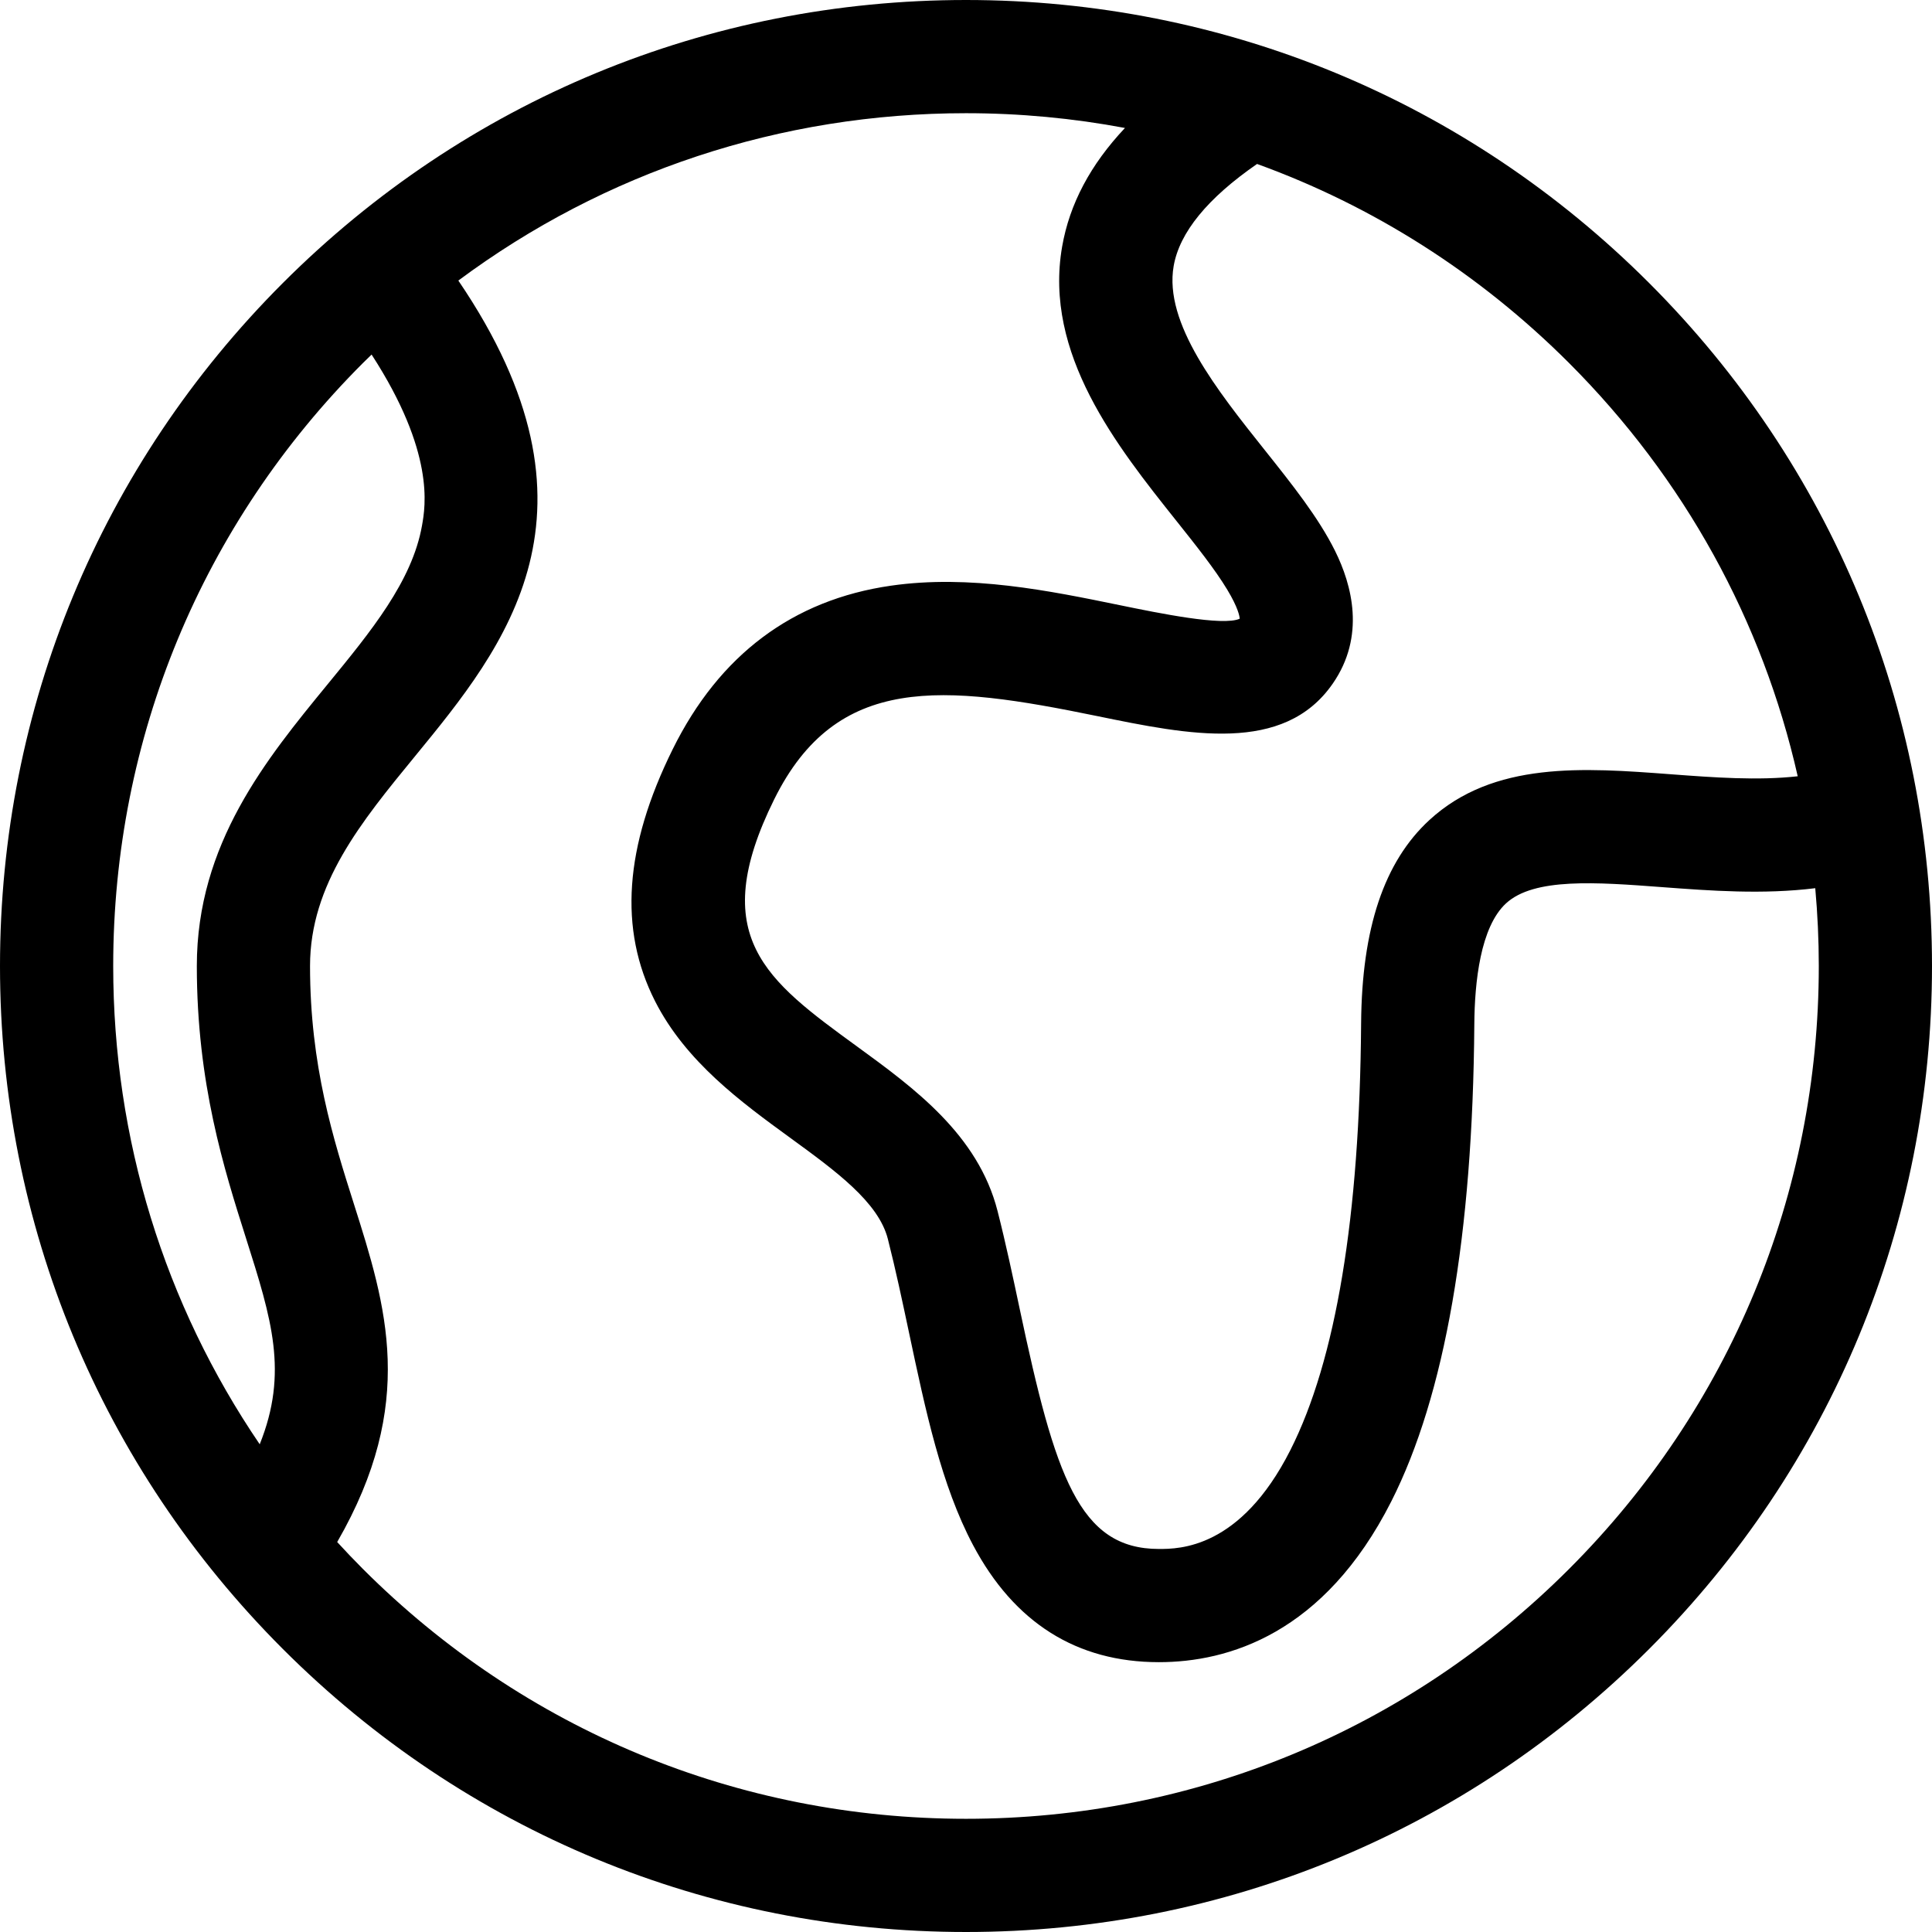 <?xml version="1.0" encoding="iso-8859-1"?>
<!-- Generator: Adobe Illustrator 19.0.0, SVG Export Plug-In . SVG Version: 6.00 Build 0)  -->
<svg version="1.1" id="Capa_1" xmlns="http://www.w3.org/2000/svg" xmlns:xlink="http://www.w3.org/1999/xlink" x="0px" y="0px"
	 viewBox="0 0 512 512" style="enable-background:new 0 0 512 512;" xml:space="preserve">
<g>
	<g>
		<path d="M437.02,74.98C388.667,26.629,324.38,0,256,0S123.333,26.629,74.98,74.98C26.629,123.333,0,187.62,0,256
			s26.629,132.667,74.98,181.02C123.333,485.371,187.62,512,256,512s132.667-26.629,181.02-74.98
			C485.371,388.667,512,324.38,512,256S485.371,123.333,437.02,74.98z M311.033,70.497c1.552-8.897,8.981-17.978,22.1-27.046
			c30.72,11.127,58.883,28.951,82.673,52.741c30.572,30.574,51.302,68.364,60.609,109.528c-10.637,1.184-22.281,0.32-33.655-0.535
			c-23.081-1.735-46.95-3.527-63.974,12.153c-11.984,11.04-17.897,28.677-18.077,53.919c-0.362,51.151-6.675,89.192-18.759,113.064
			c-13.249,26.171-29.494,26.171-34.833,26.171c-21.189,0-27.507-19.366-36.872-63.554c-1.807-8.528-3.676-17.347-5.887-26.021
			c-5.156-20.228-22.202-32.645-37.241-43.6c-24.053-17.521-39.943-29.096-21.949-65.475c16.563-33.483,44.646-30.479,85.599-22.073
			c24.299,4.988,49.428,10.146,62.415-8.587c8.726-12.588,5.137-26.119,0.59-35.253c-4.382-8.803-11.296-17.483-18.616-26.673
			C322.609,103.504,308.387,85.649,311.033,70.497z M65.18,328.096c6.831,21.527,11.29,35.632,3.648,54.654
			C43.584,345.641,30,301.867,30,256c0-60.367,23.508-117.12,66.194-159.806c0.754-0.754,1.521-1.487,2.284-2.229
			c16.798,25.905,14.272,40.19,13.352,45.352c-2.623,14.724-13.491,27.978-24.997,42.011C70.582,201.148,52.162,223.614,52.162,256
			C52.162,287.071,59.38,309.818,65.18,328.096z M415.806,415.806C373.12,458.492,316.367,482,256,482
			s-117.12-23.508-159.806-66.194c-2.339-2.339-4.611-4.728-6.834-7.151c21.172-36.731,13.025-62.495,4.414-89.633
			C88.331,301.868,82.162,282.425,82.162,256c0-21.66,13.537-38.17,27.87-55.65c23.805-29.034,53.075-64.744,11.433-125.998
			C160.166,45.563,206.886,30,256,30c14.293,0,28.379,1.334,42.128,3.912c-9.183,9.755-14.684,20.166-16.65,31.428
			c-4.965,28.446,14.539,52.933,30.211,72.609c5.289,6.64,10.285,12.912,13.538,18.307c2.899,4.808,3.269,7.063,3.309,7.708
			c-4.41,2.028-21.459-1.47-31.736-3.58c-18.666-3.832-39.819-8.174-60.692-5.171c-26.003,3.743-45.46,18.321-57.83,43.33
			c-12.808,25.895-14.343,47.731-4.692,66.756c8.158,16.083,22.88,26.807,35.869,36.268c12.007,8.746,23.348,17.007,25.834,26.761
			c2.06,8.081,3.864,16.596,5.609,24.83c4.41,20.811,8.576,40.468,16.967,56.3c10.914,20.593,27.485,31.035,49.253,31.035
			c18.258,0,43.766-7.395,61.599-42.622c14.197-28.045,21.597-70.573,21.993-126.401c0.079-11.17,1.601-25.801,8.402-32.066
			c7.441-6.853,23.936-5.615,41.401-4.302c12.752,0.958,26.695,1.994,40.55,0.279C481.676,242.196,482,249.073,482,256
			C482,316.367,458.492,373.12,415.806,415.806z"/>
	</g>
</g>
</svg>
<!--<div>Icons made by <a href="https://www.flaticon.com/authors/freepik" title="Freepik">Freepik</a> from <a href="https://www.flaticon.com/" title="Flaticon">www.flaticon.com</a></div>-->